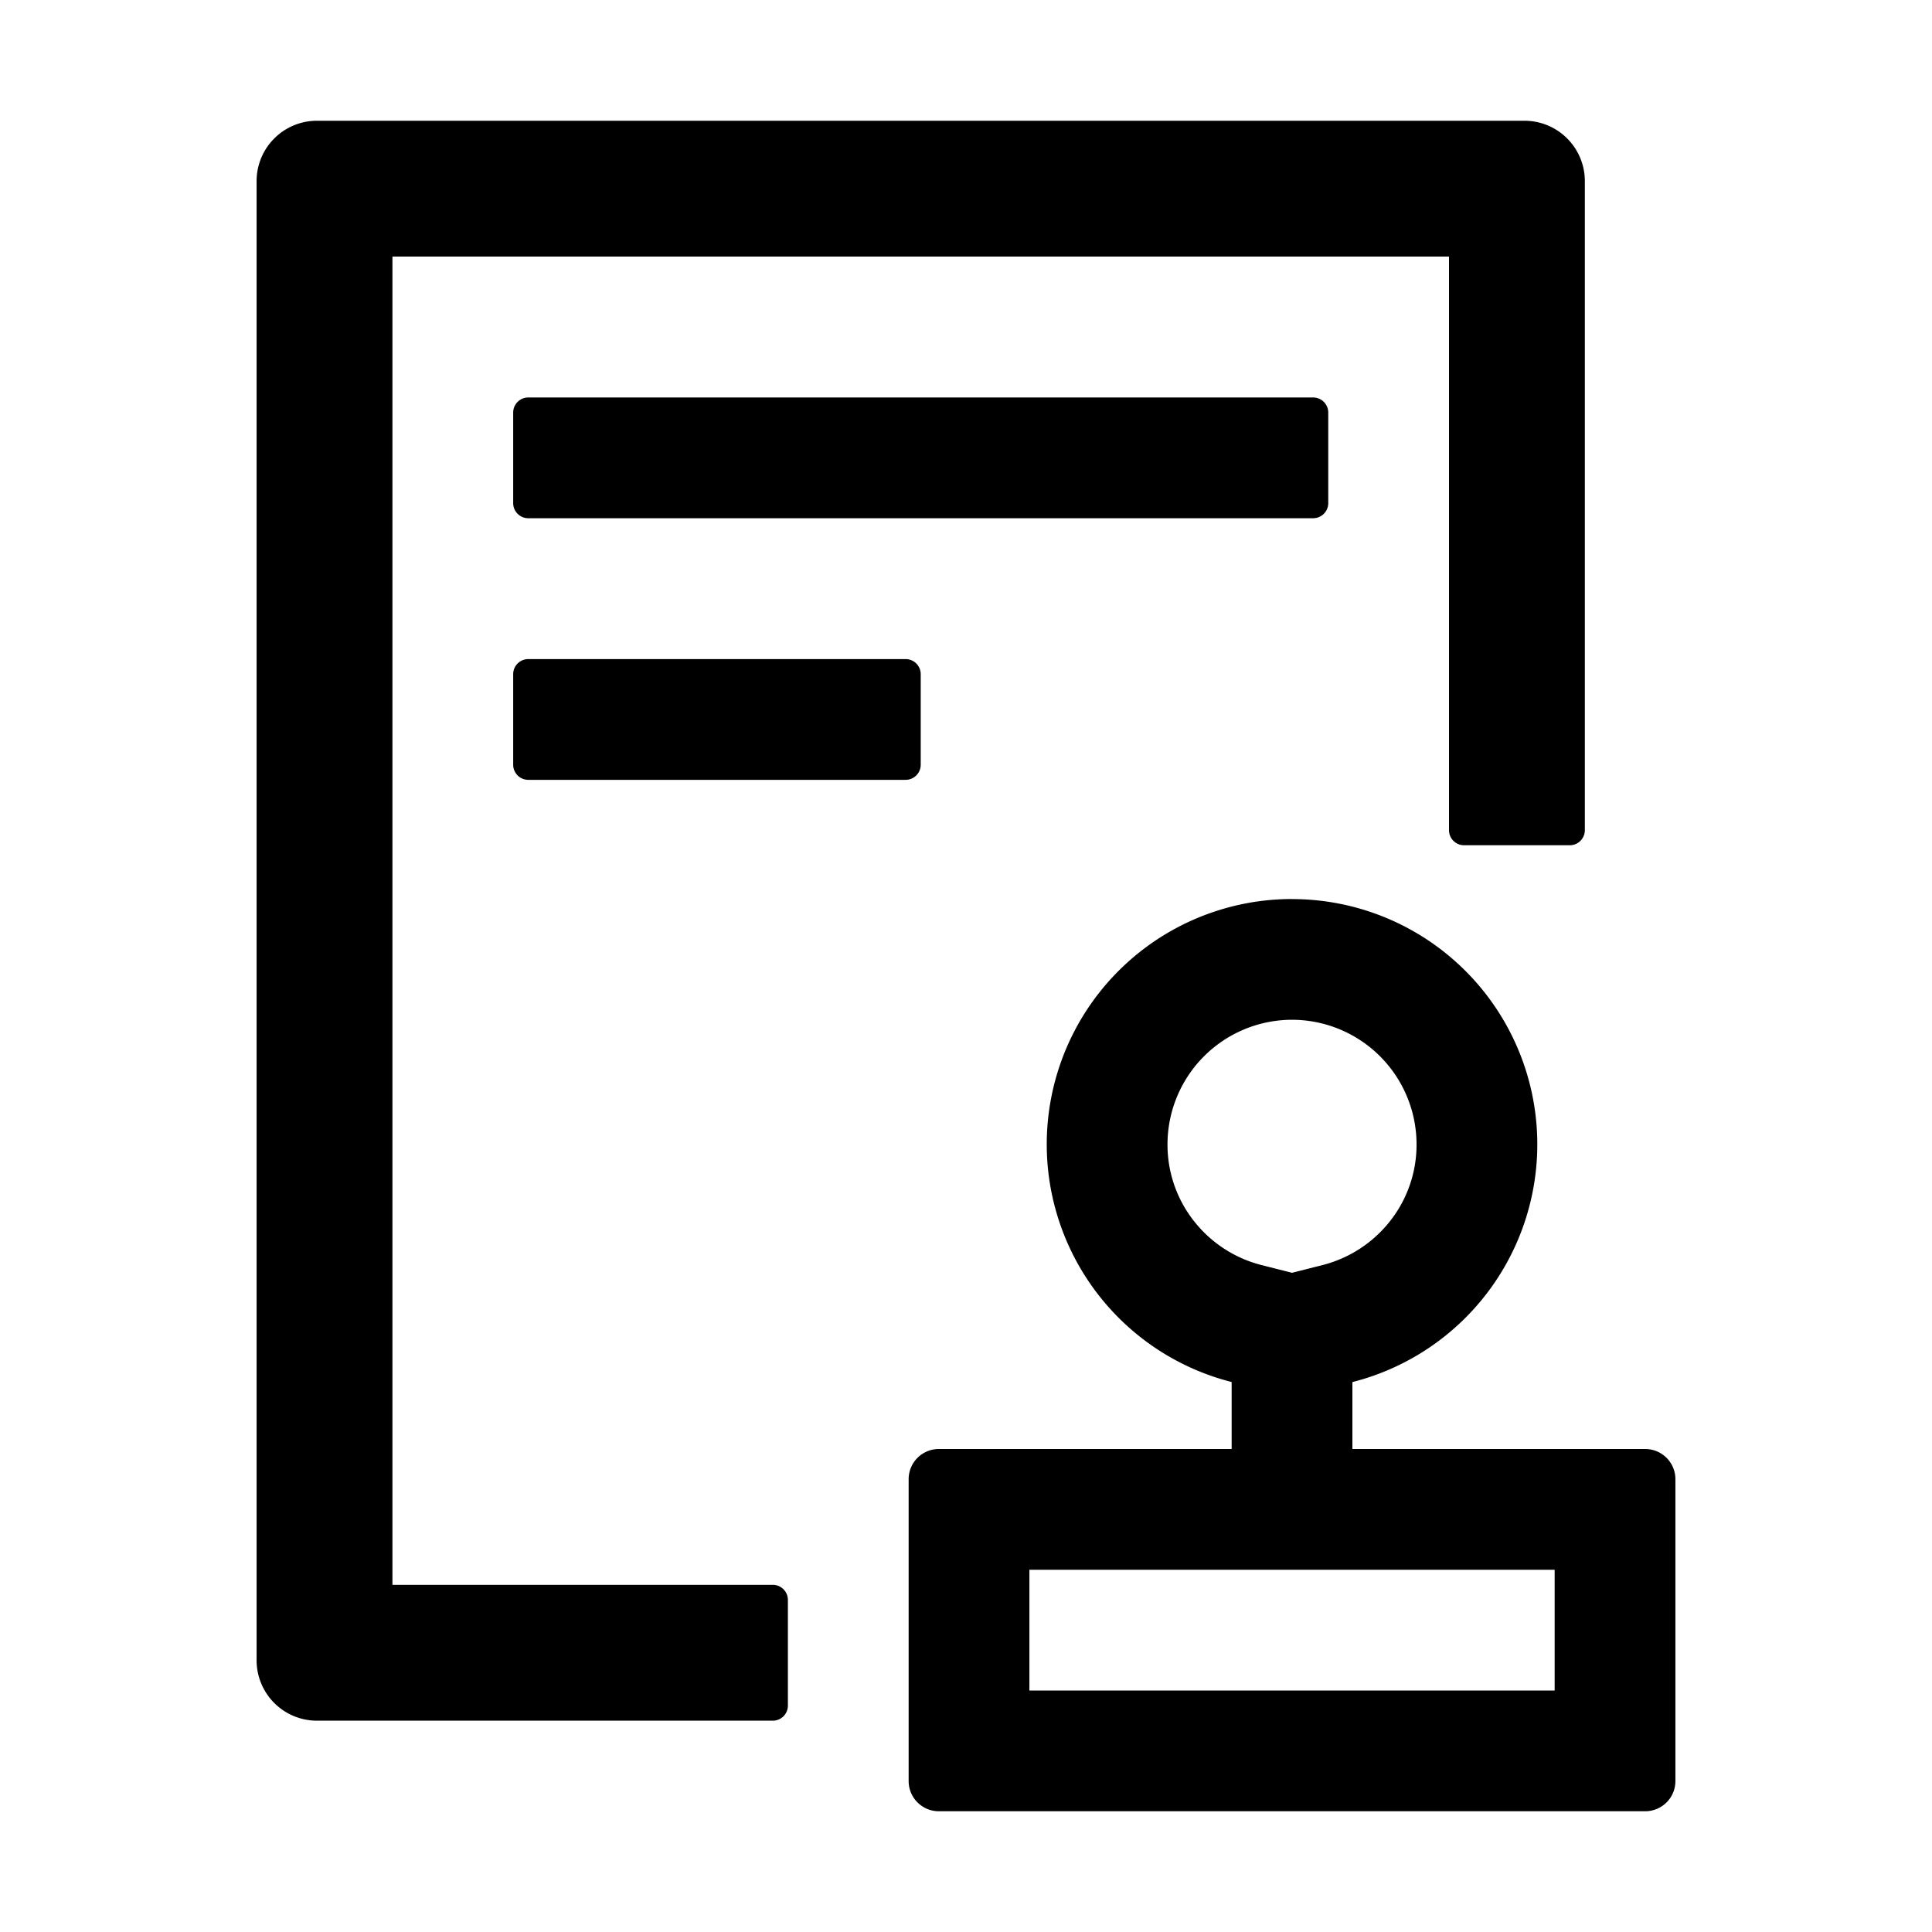 <?xml version="1.0" standalone="no"?><!DOCTYPE svg PUBLIC "-//W3C//DTD SVG 1.1//EN" "http://www.w3.org/Graphics/SVG/1.1/DTD/svg11.dtd"><svg t="1648989537600" class="icon" viewBox="0 0 1024 1024" version="1.1" xmlns="http://www.w3.org/2000/svg" p-id="22903" xmlns:xlink="http://www.w3.org/1999/xlink" width="200" height="200"><defs><style type="text/css">@font-face { font-family: feedback-iconfont; src: url("//at.alicdn.com/t/font_1031158_u69w8yhxdu.woff2?t=1630033759944") format("woff2"), url("//at.alicdn.com/t/font_1031158_u69w8yhxdu.woff?t=1630033759944") format("woff"), url("//at.alicdn.com/t/font_1031158_u69w8yhxdu.ttf?t=1630033759944") format("truetype"); }
</style></defs><path d="M808 64H168a32 32 0 0 0-32 32v784a32 32 0 0 0 32 32h241.6a8 8 0 0 0 8-8v-56a8 8 0 0 0-8-8H208V136h560v304a8 8 0 0 0 8 8h56a8 8 0 0 0 8-8V96a32 32 0 0 0-32-32z" p-id="22904"></path><path d="M696 210.67H280a8 8 0 0 0-8 8v48a8 8 0 0 0 8 8h416a8 8 0 0 0 8-8v-48a8 8 0 0 0-8-8zM480 349.33H280a8 8 0 0 0-8 8v48a8 8 0 0 0 8 8h200a8 8 0 0 0 8-8v-48a8 8 0 0 0-8-8zM684.8 540.5a66.08 66.08 0 0 1 66 66 65.32 65.32 0 0 1-14.12 40.81 66.31 66.31 0 0 1-35.59 23.17l-16.29 4.13-16.29-4.13a66.31 66.31 0 0 1-35.59-23.17 65.32 65.32 0 0 1-14.12-40.81 66.08 66.08 0 0 1 66-66M824 832v64H545.6v-64H824M684.8 476.5a130 130 0 0 0-32 256V768H497.6a16 16 0 0 0-16 16v160a16 16 0 0 0 16 16H872a16 16 0 0 0 16-16V784a16 16 0 0 0-16-16H716.8v-35.47a130 130 0 0 0-32-256z" p-id="22905"></path></svg>